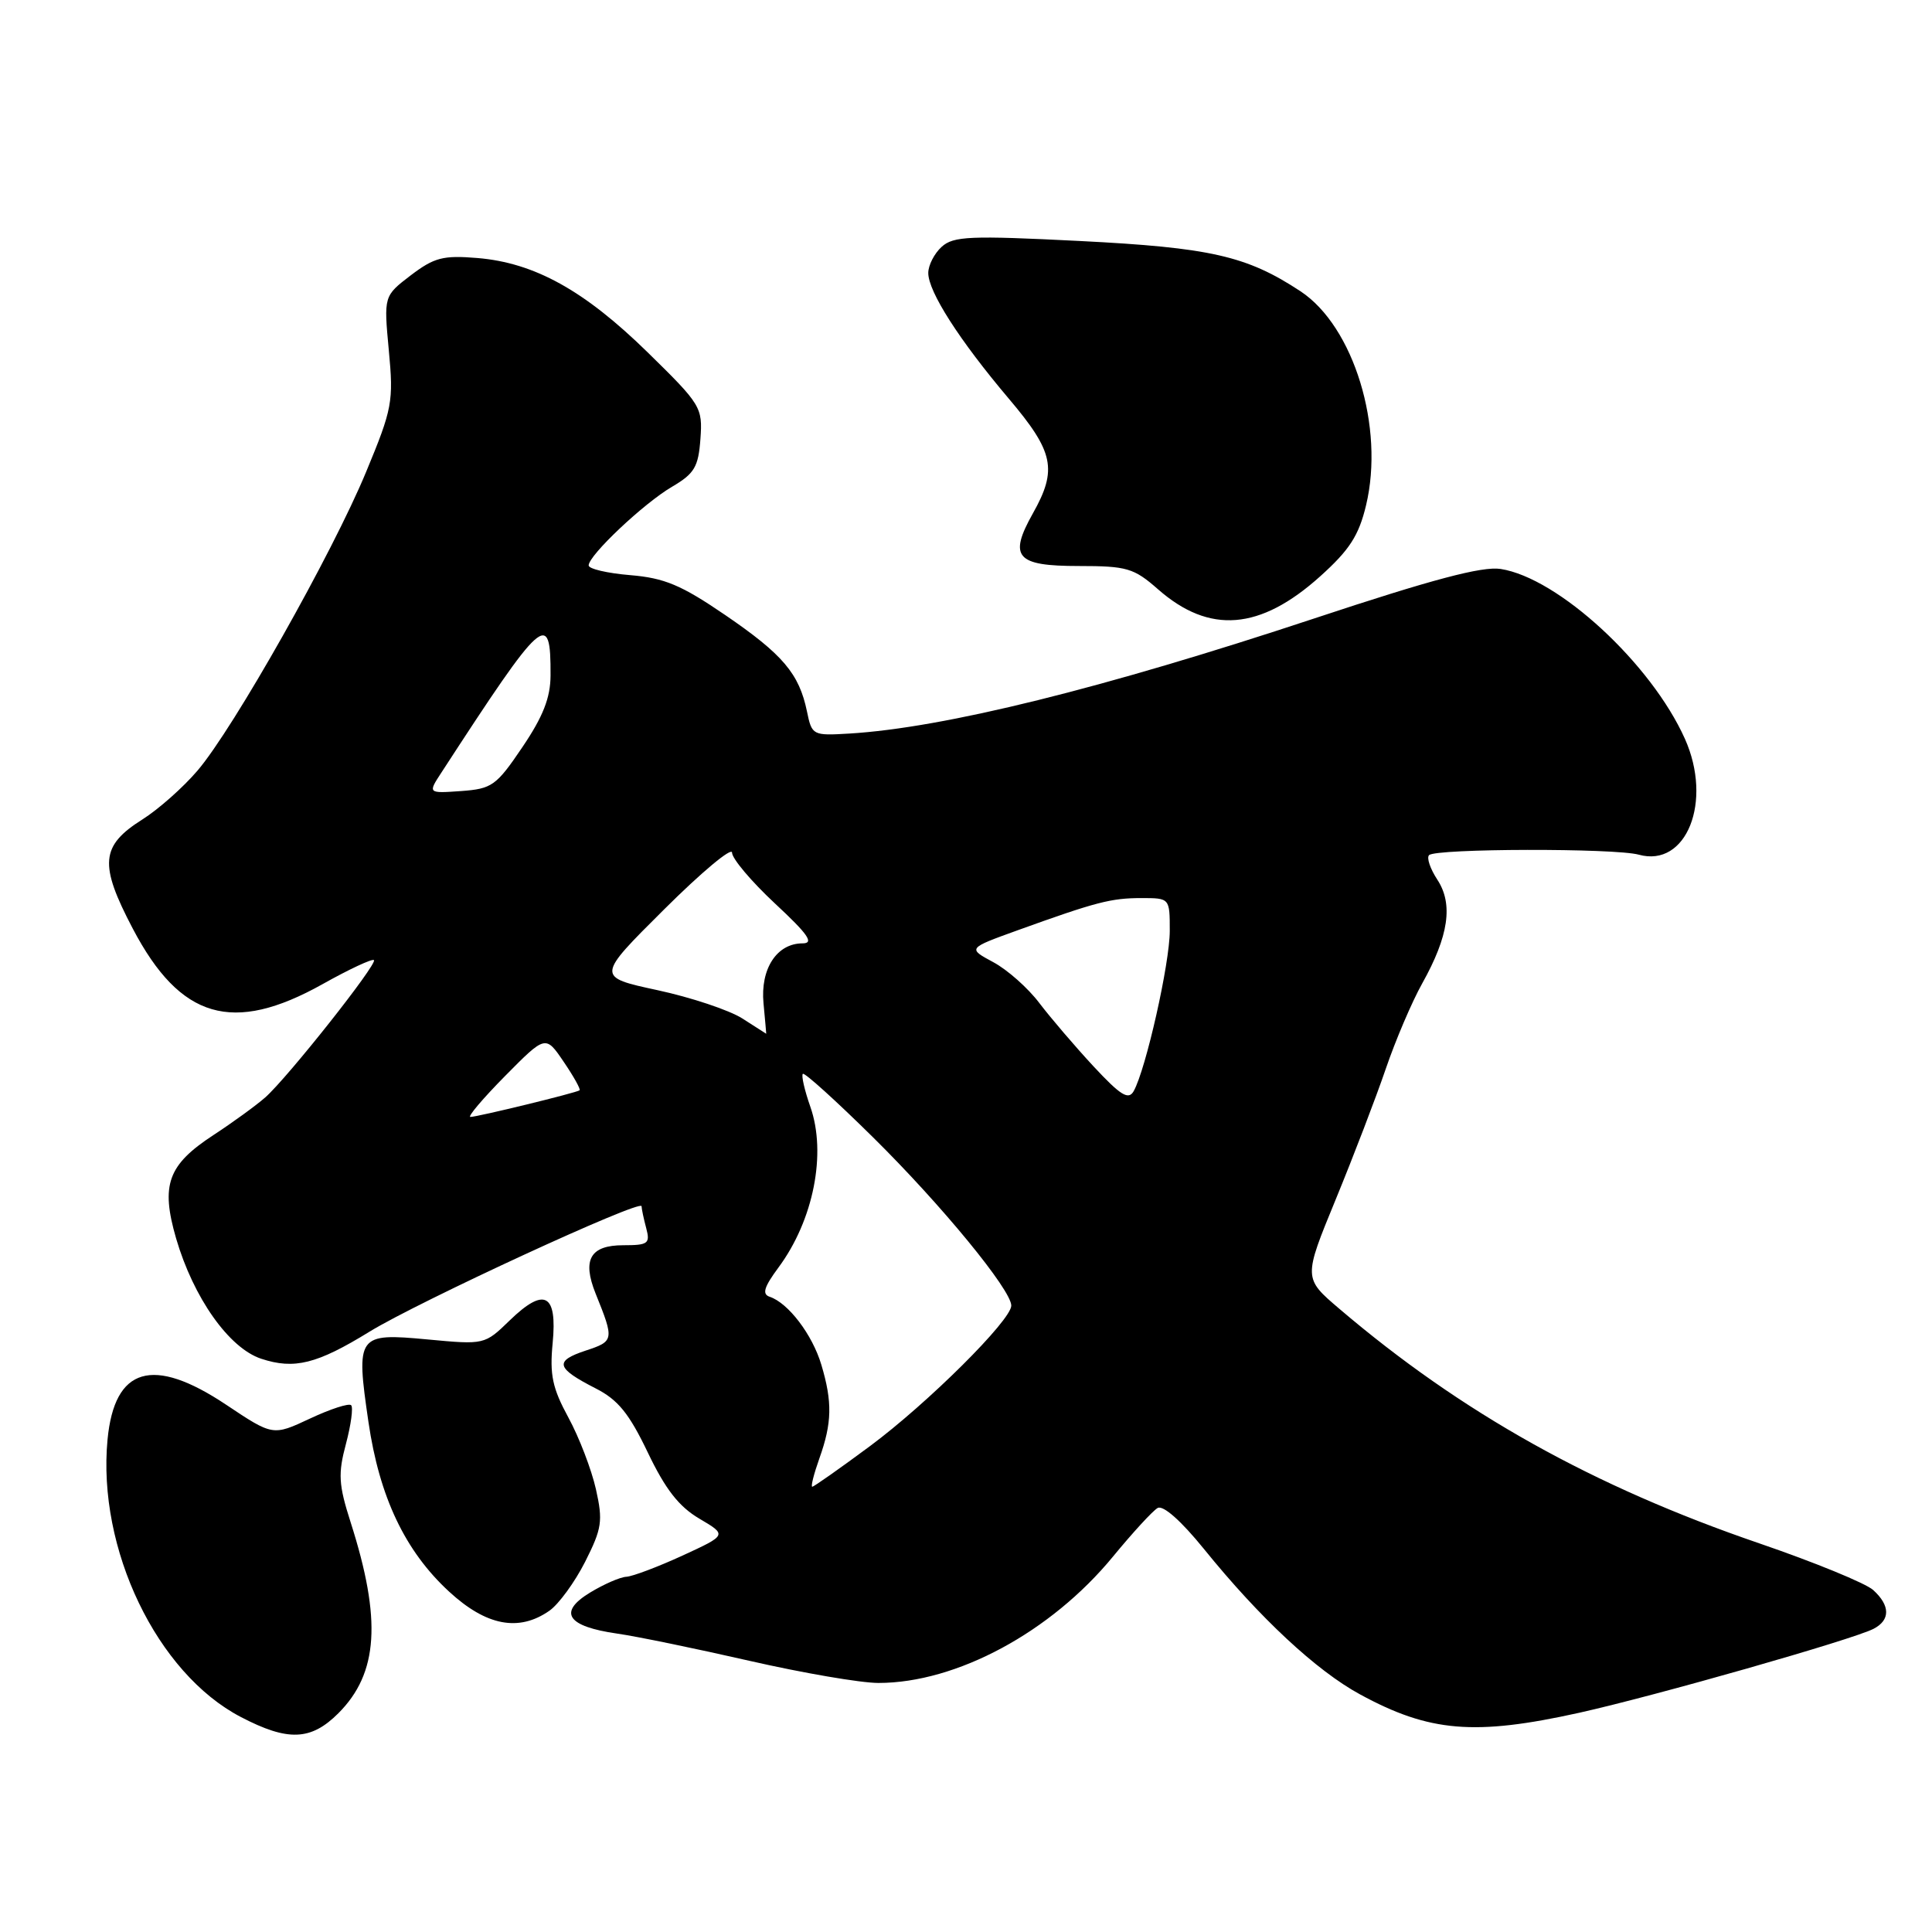 <?xml version="1.0" encoding="UTF-8" standalone="no"?>
<!DOCTYPE svg PUBLIC "-//W3C//DTD SVG 1.1//EN" "http://www.w3.org/Graphics/SVG/1.1/DTD/svg11.dtd" >
<svg xmlns="http://www.w3.org/2000/svg" xmlns:xlink="http://www.w3.org/1999/xlink" version="1.1" viewBox="0 0 256 256">
 <g >
 <path fill="currentColor"
d=" M 44.84 227.01 C 50.13 221.71 50.59 214.62 46.46 201.71 C 44.86 196.71 44.78 195.29 45.84 191.32 C 46.51 188.80 46.82 186.49 46.53 186.20 C 46.23 185.90 43.78 186.70 41.07 187.97 C 36.16 190.27 36.16 190.27 29.96 186.13 C 20.25 179.65 15.17 181.14 14.25 190.74 C 12.87 205.22 20.79 221.72 31.91 227.51 C 38.15 230.77 41.20 230.65 44.84 227.01 Z  M 209.26 226.95 C 219.40 224.69 245.47 217.26 248.25 215.83 C 250.50 214.67 250.48 212.74 248.20 210.68 C 247.21 209.79 240.41 207.00 233.08 204.49 C 211.10 196.96 193.65 187.21 177.48 173.43 C 172.70 169.36 172.70 169.36 176.99 158.93 C 179.35 153.19 182.33 145.41 183.62 141.63 C 184.91 137.85 187.08 132.76 188.45 130.31 C 191.96 124.03 192.58 119.81 190.46 116.57 C 189.51 115.12 189.01 113.66 189.36 113.31 C 190.24 112.42 213.96 112.37 217.15 113.25 C 223.47 115.00 226.97 106.20 223.26 97.90 C 218.79 87.92 206.47 76.57 198.84 75.39 C 196.40 75.01 189.77 76.77 174.17 81.94 C 146.09 91.24 125.09 96.44 112.55 97.20 C 107.69 97.49 107.58 97.44 106.93 94.28 C 105.89 89.26 103.74 86.72 96.10 81.50 C 90.27 77.52 88.06 76.59 83.51 76.21 C 80.48 75.96 78.00 75.38 78.00 74.92 C 78.00 73.58 85.31 66.68 89.06 64.49 C 92.02 62.75 92.54 61.87 92.81 58.16 C 93.11 53.97 92.90 53.62 85.80 46.67 C 77.43 38.48 70.82 34.82 63.27 34.19 C 58.71 33.81 57.54 34.12 54.43 36.48 C 50.85 39.22 50.85 39.22 51.52 46.42 C 52.16 53.21 51.99 54.15 48.52 62.51 C 44.06 73.30 30.93 96.55 26.17 102.11 C 24.27 104.34 20.98 107.25 18.87 108.58 C 13.32 112.08 13.11 114.51 17.60 123.06 C 23.89 135.03 30.84 137.06 42.73 130.41 C 46.26 128.43 49.33 127.00 49.55 127.22 C 50.05 127.71 38.11 142.80 35.15 145.41 C 33.96 146.46 30.87 148.71 28.27 150.41 C 22.23 154.36 21.28 157.00 23.33 164.08 C 25.63 171.96 30.34 178.63 34.61 180.04 C 39.00 181.49 42.00 180.74 48.97 176.45 C 55.43 172.48 84.99 158.84 85.01 159.83 C 85.02 160.20 85.30 161.51 85.63 162.75 C 86.17 164.78 85.88 165.00 82.59 165.00 C 78.21 165.00 77.12 166.91 78.92 171.40 C 81.41 177.57 81.38 177.72 77.58 178.97 C 73.42 180.35 73.67 181.28 78.91 183.96 C 81.89 185.47 83.36 187.29 85.84 192.47 C 88.16 197.32 89.95 199.63 92.67 201.23 C 96.35 203.40 96.35 203.40 90.42 206.13 C 87.17 207.62 83.83 208.88 83.00 208.93 C 82.17 208.97 80.00 209.92 78.16 211.04 C 73.90 213.64 75.14 215.51 81.78 216.46 C 84.38 216.83 92.27 218.46 99.32 220.07 C 106.37 221.68 114.05 223.00 116.39 223.00 C 126.75 223.00 139.26 216.26 147.48 206.25 C 150.08 203.09 152.74 200.19 153.39 199.82 C 154.12 199.40 156.51 201.52 159.54 205.26 C 166.90 214.36 174.42 221.37 180.22 224.52 C 189.41 229.52 195.41 230.02 209.26 226.95 Z  M 72.80 213.43 C 74.03 212.57 76.16 209.65 77.53 206.95 C 79.76 202.53 79.91 201.55 78.96 197.31 C 78.37 194.71 76.74 190.45 75.32 187.84 C 73.20 183.94 72.82 182.18 73.23 177.96 C 73.86 171.41 72.14 170.50 67.54 174.96 C 64.21 178.19 64.21 178.19 56.62 177.48 C 47.35 176.61 47.14 176.90 48.82 188.41 C 50.27 198.35 53.67 205.52 59.50 210.89 C 64.43 215.44 68.75 216.26 72.80 213.43 Z  M 174.94 76.36 C 178.81 72.88 180.05 70.97 181.01 66.95 C 183.48 56.64 179.38 43.26 172.33 38.60 C 165.20 33.90 160.40 32.81 143.03 31.93 C 128.54 31.20 126.34 31.29 124.78 32.70 C 123.80 33.59 123.00 35.15 123.00 36.17 C 123.00 38.65 127.12 45.08 133.66 52.81 C 139.65 59.88 140.14 62.20 136.86 68.03 C 133.61 73.82 134.64 75.00 142.93 75.00 C 149.32 75.00 150.24 75.27 153.44 78.08 C 160.25 84.06 166.97 83.53 174.94 76.36 Z  M 108.57 193.25 C 110.25 188.55 110.31 185.77 108.83 180.83 C 107.64 176.84 104.45 172.65 101.99 171.83 C 100.95 171.48 101.23 170.55 103.16 167.94 C 107.80 161.67 109.55 152.82 107.37 146.64 C 106.61 144.47 106.16 142.51 106.38 142.29 C 106.59 142.07 110.78 145.86 115.68 150.70 C 124.75 159.65 134.00 170.92 134.00 173.00 C 134.00 174.93 122.93 185.94 115.26 191.63 C 111.28 194.58 107.84 197.00 107.63 197.00 C 107.41 197.00 107.84 195.31 108.57 193.25 Z  M 66.93 142.57 C 72.29 137.15 72.29 137.15 74.69 140.69 C 76.02 142.64 76.96 144.34 76.80 144.47 C 76.38 144.80 63.25 148.00 62.33 148.00 C 61.91 148.00 63.98 145.56 66.93 142.57 Z  M 144.90 141.30 C 142.45 138.66 139.22 134.88 137.72 132.91 C 136.23 130.93 133.48 128.49 131.61 127.49 C 128.21 125.66 128.21 125.66 134.86 123.26 C 145.23 119.52 147.22 119.00 151.24 119.00 C 155.00 119.00 155.00 119.00 155.00 123.34 C 155.00 127.65 151.84 141.67 150.22 144.58 C 149.53 145.80 148.50 145.17 144.90 141.30 Z  M 98.36 134.95 C 96.63 133.85 91.57 132.16 87.11 131.20 C 79.00 129.45 79.00 129.45 88.00 120.50 C 92.95 115.57 97.00 112.19 97.00 112.98 C 97.00 113.77 99.56 116.80 102.68 119.71 C 107.10 123.82 107.91 125.00 106.34 125.00 C 102.93 125.00 100.73 128.38 101.17 132.95 C 101.38 135.18 101.54 136.99 101.53 136.98 C 101.51 136.97 100.09 136.06 98.36 134.95 Z  M 58.52 102.32 C 72.04 81.52 72.99 80.68 72.95 89.50 C 72.94 92.45 71.96 94.95 69.22 99.00 C 65.76 104.12 65.19 104.52 61.09 104.82 C 56.68 105.13 56.68 105.13 58.52 102.32 Z "/>
</g>
</svg>